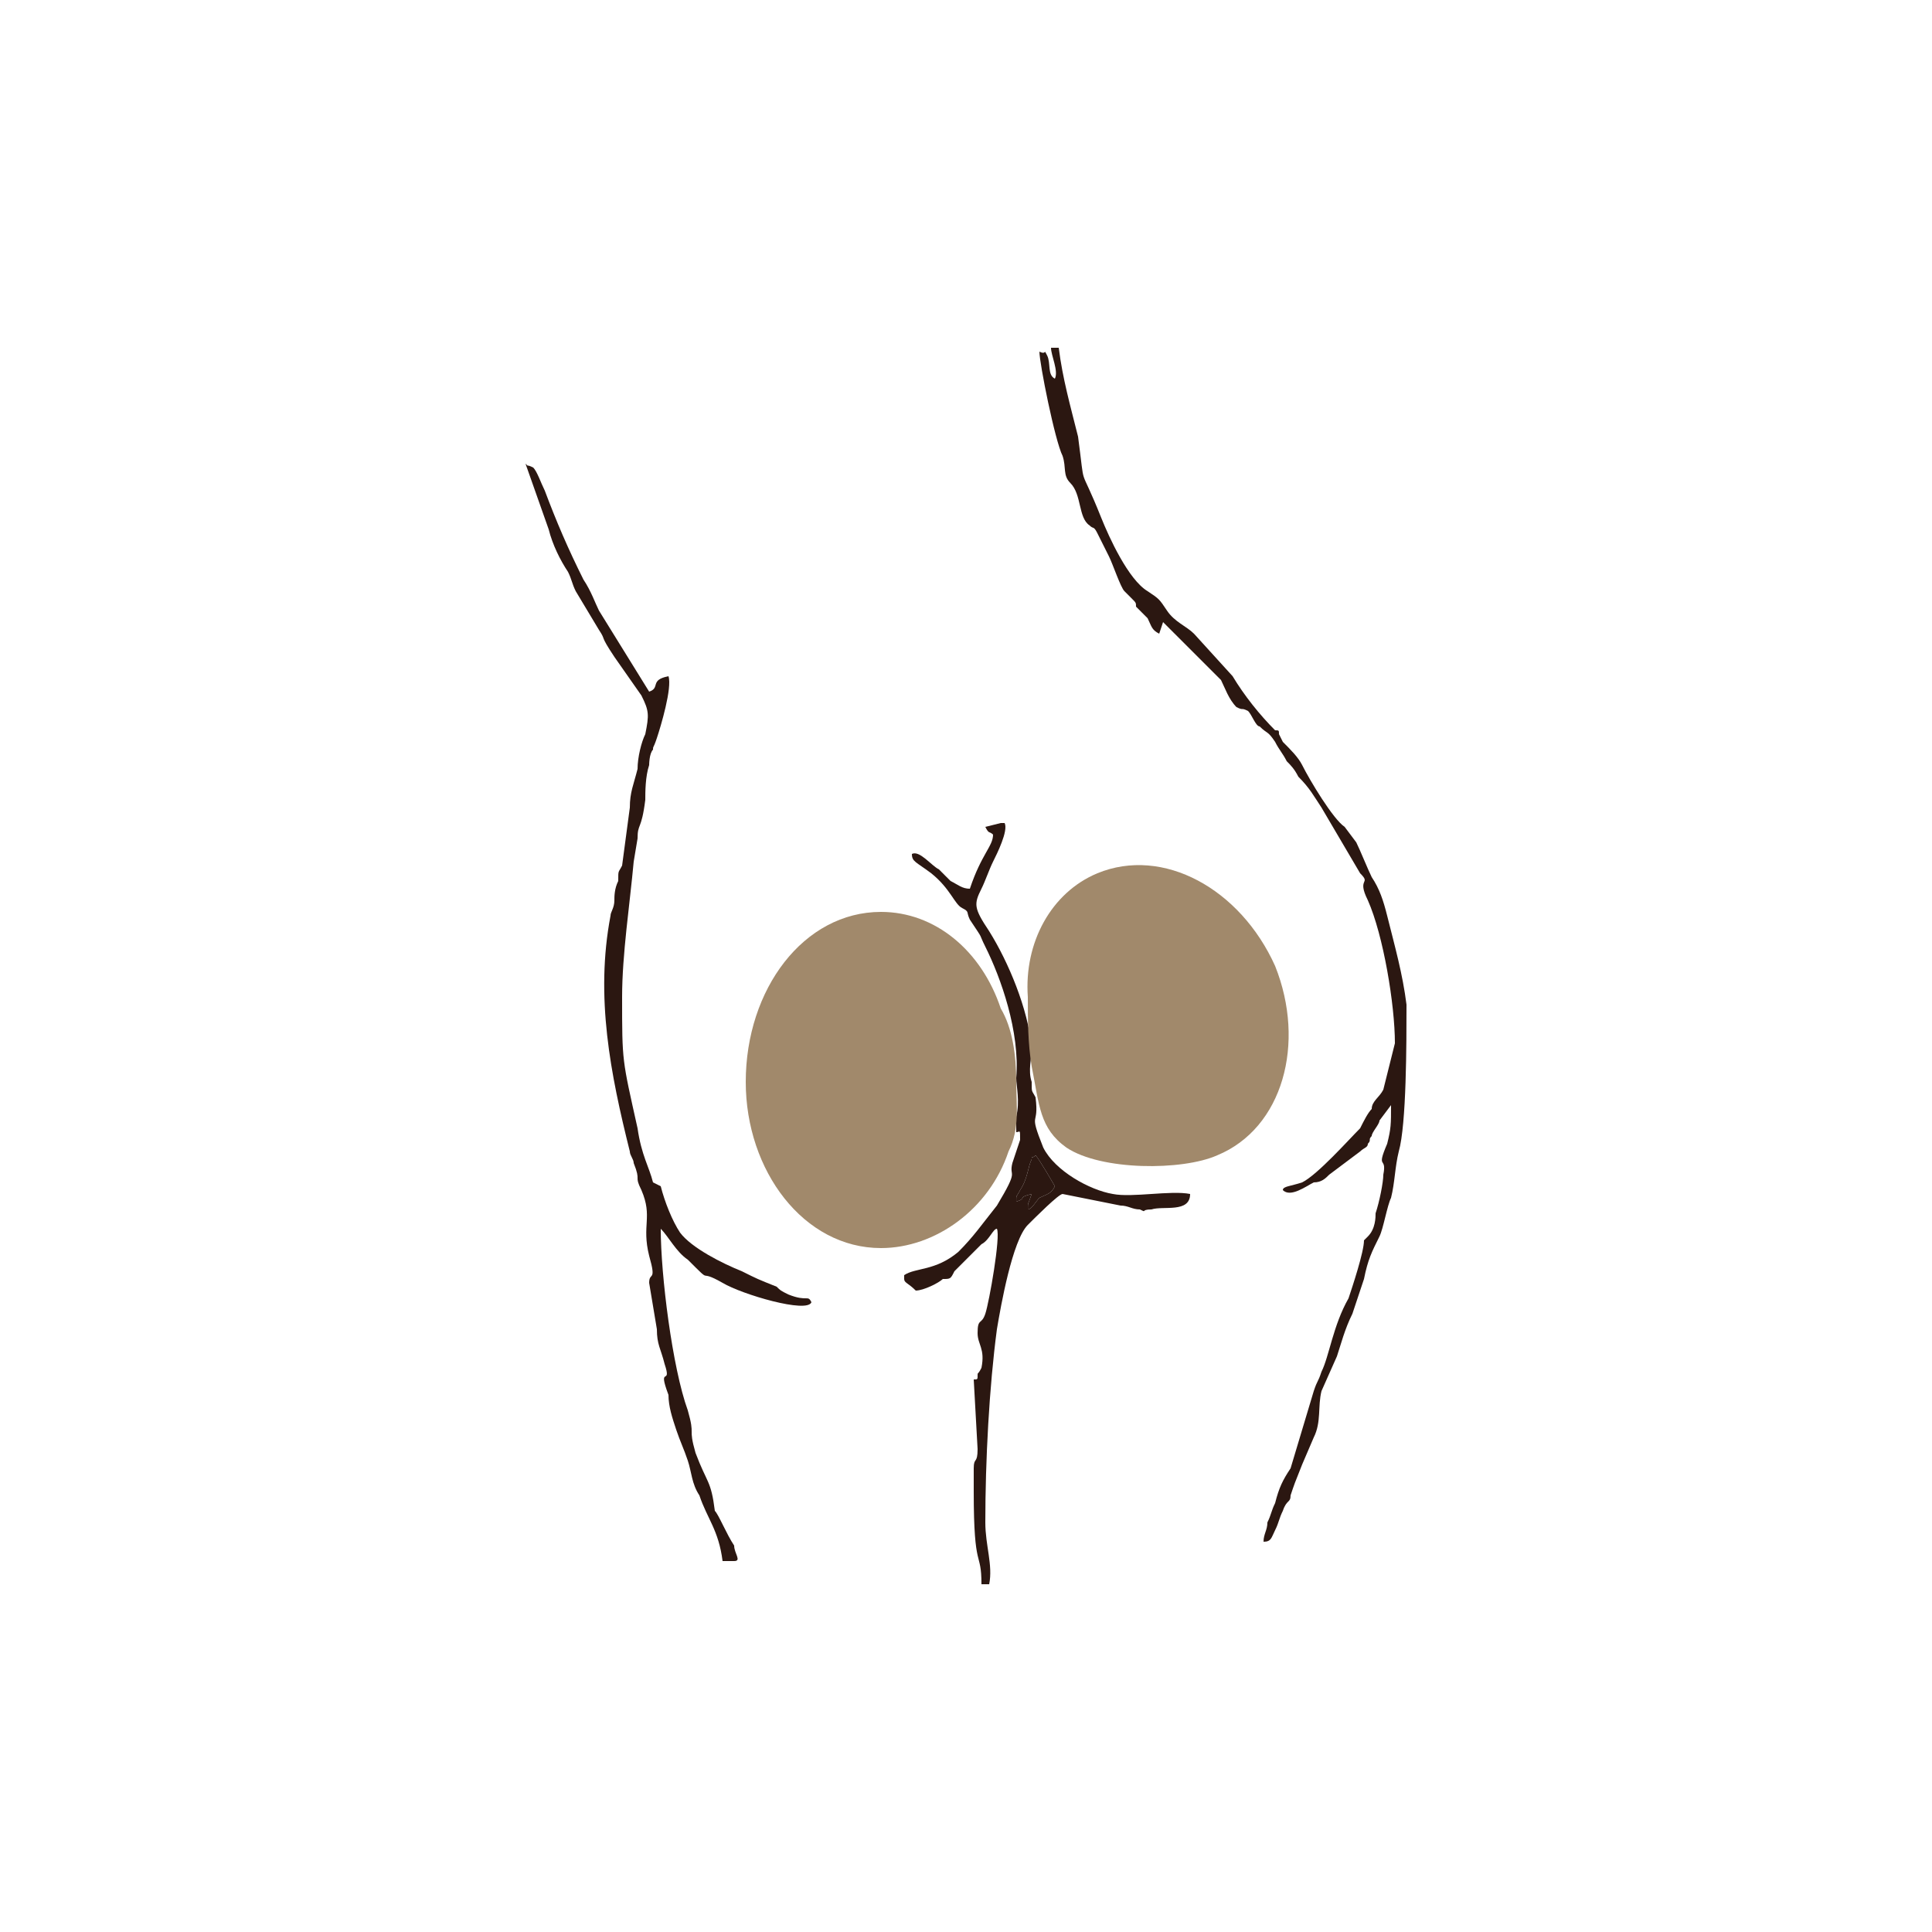 
<svg xmlns="http://www.w3.org/2000/svg"  width="80px" height="80px" viewBox="0 0 500 500">
 <g >
  <g >
   <path fill="rgb(43, 23, 17)" d="M274 90l-2 0c0,2 2,6 1,8 -2,-1 -1,-4 -2,-6 -1,-2 0,0 -2,-1 0,3 4,23 6,27 1,3 0,5 2,7 3,3 2,9 5,11 1,1 1,0 2,2 1,2 2,4 3,6 1,2 3,8 4,9l2 2c1,1 1,1 1,2 1,1 2,2 3,3 1,2 1,3 3,4l1 -3 15 15c1,2 2,5 4,7 2,1 1,0 3,1 1,1 2,4 3,4 2,2 2,1 4,4 1,2 2,3 3,5 1,1 2,2 3,4 3,3 4,5 6,8l10 17c3,3 -1,1 2,7 4,9 7,27 7,37l-3 12c-1,2 -3,3 -3,5 -1,1 -2,3 -3,5 -3,3 -11,12 -15,14 -3,1 -5,1 -5,2 2,2 6,-1 8,-2 2,0 3,-1 4,-2l8 -6c1,-1 2,-1 2,-2 1,-1 0,-1 1,-2 0,-1 2,-3 2,-4l3 -4c0,5 0,6 -1,10 -3,7 0,3 -1,8 0,2 -1,7 -2,10 0,1 0,4 -2,6l-1 1c0,0 0,0 0,0 0,3 -3,12 -4,15 -4,7 -5,15 -7,19 -1,3 -1,2 -2,5l-6 20c-2,3 -3,5 -4,9 -1,2 -1,3 -2,5 0,2 -1,3 -1,5 2,0 2,-1 3,-3 1,-2 1,-3 2,-5 1,-3 2,-2 2,-4 1,-3 1,-3 3,-8l3 -7c2,-4 1,-8 2,-12l4 -9c1,-3 2,-7 4,-11 1,-3 2,-6 3,-9 1,-5 2,-7 4,-11 1,-2 2,-8 3,-10 1,-4 1,-8 2,-12 2,-7 2,-28 2,-38 -1,-8 -3,-15 -5,-23 -1,-4 -2,-7 -4,-10 -1,-2 -3,-7 -4,-9l-3 -4c-3,-2 -9,-12 -11,-16 -1,-2 -3,-4 -5,-6l-1 -2c0,-1 0,-1 -1,-1 -4,-4 -8,-9 -11,-14l-10 -11c-2,-2 -5,-3 -7,-6 -2,-3 -2,-3 -5,-5 -5,-3 -10,-14 -12,-19 -6,-15 -4,-6 -6,-21 -2,-8 -4,-15 -5,-23z"/>
   <path fill="rgb(43, 23, 17)" d="M187 404l3 0c2,0 0,-2 0,-4 -2,-3 -4,-8 -5,-9 -1,-8 -2,-7 -5,-15 -2,-7 0,-4 -2,-11 -4,-11 -7,-35 -7,-47 2,2 4,6 7,8 7,7 2,2 9,6 5,3 22,8 23,5 -1,-2 -1,0 -6,-2 -2,-1 -2,-1 -3,-2 -5,-2 -5,-2 -9,-4 -5,-2 -13,-6 -16,-10 -2,-3 -4,-8 -5,-12l-2 -1c-1,-4 -3,-7 -4,-14 -4,-18 -4,-17 -4,-34 0,-11 2,-24 3,-35l1 -6c0,-4 1,-2 2,-10 0,-2 0,-6 1,-9 0,0 0,-3 1,-4 0,-1 0,0 1,-3 1,-3 4,-13 3,-16 -5,1 -2,3 -5,4l-13 -21c-1,-2 -2,-5 -4,-8 -4,-8 -7,-15 -10,-23 -1,-2 -2,-5 -3,-6 -2,-1 -1,0 -2,-1l6 17c1,4 3,8 5,11 1,2 1,3 2,5l6 10c2,3 0,1 4,7l7 10c2,4 2,5 1,10 -1,2 -2,6 -2,9 -1,4 -2,6 -2,10l-2 15c-1,2 -1,1 -1,4 -1,2 -1,4 -1,5 0,2 -1,3 -1,4 -4,21 0,41 5,61 0,1 1,2 1,3 2,5 0,3 2,7 3,7 0,9 2,17 2,7 0,4 0,7l2 12c0,4 1,5 2,9 2,6 -2,0 1,8 0,3 1,6 2,9 1,3 2,5 3,8 1,3 1,6 3,9 2,6 5,9 6,17z"/>
   <path fill="rgb(43, 23, 17)" d="M263 311c0,-2 0,-1 1,-3 2,-3 2,-6 3,-8 0,-1 0,0 1,-1 1,1 5,8 5,8 -1,2 -2,2 -4,3 -1,1 -2,3 -3,3 0,-2 0,-1 1,-4 -4,1 -1,1 -4,2zm-9 99l2 0c1,-5 -1,-10 -1,-16 0,-16 1,-35 3,-50 1,-6 4,-23 8,-27 2,-2 8,-8 9,-8l15 3c0,0 -1,-1 0,0 2,0 3,1 5,1 2,1 0,0 3,0 3,-1 10,1 10,-4 -5,-1 -15,1 -20,0 -6,-1 -15,-6 -18,-12 -4,-10 -1,-5 -2,-13 -1,-2 -1,-1 -1,-4 -1,-3 0,-6 0,-9 -1,-10 -6,-22 -11,-30 -4,-6 -4,-7 -2,-11 1,-2 2,-5 3,-7 1,-2 4,-8 3,-10 -1,0 -1,0 -1,0l-4 1c1,2 1,1 2,2 0,3 -3,5 -6,14 -2,0 -3,-1 -5,-2 -1,-1 -2,-2 -3,-3 -2,-1 -5,-5 -7,-4 0,2 1,2 5,5 5,4 6,8 8,9 2,1 1,1 2,3 4,6 2,3 4,7 4,8 9,22 8,34 0,2 1,6 0,10 0,1 0,2 0,3 0,1 0,0 0,1 1,0 1,-1 1,2l-2 6c-1,4 2,1 -4,11 -4,5 -6,8 -10,12 -6,5 -11,4 -14,6 0,0 0,1 0,1 0,-1 0,0 0,0 0,1 1,1 3,3 2,0 6,-2 7,-3 2,0 2,0 3,-2l7 -7c2,-1 3,-4 4,-4 1,2 -2,19 -3,22 -1,3 -2,1 -2,5 0,3 2,4 1,9 -1,2 -1,1 -1,2 0,1 0,1 -1,1l1 18c0,4 -1,2 -1,5 0,3 0,4 0,6 0,21 2,15 2,24z"/>
   <path fill="rgb(43, 23, 17)" d="M263 311c3,-1 0,-1 4,-2 -1,3 -1,2 -1,4 1,0 2,-2 3,-3 2,-1 3,-1 4,-3 0,0 -4,-7 -5,-8 -1,1 -1,0 -1,1 -1,2 -1,5 -3,8 -1,2 -1,1 -1,3z"/>
  </g>
  <path fill="#a1896b" d="M228 236c14,0 26,10 31,25 3,5 4,12 4,19 0,6 1,12 -2,18 -5,15 -19,25 -33,25 -20,0 -35,-20 -35,-43 0,-24 15,-44 35,-44z"/>
  <path fill="#a1896b" d="M284 226c17,-7 37,4 46,24 8,20 2,42 -15,49 -9,4 -30,4 -39,-2 -7,-5 -7,-11 -9,-21 -1,-6 -1,-12 -1,-18 -1,-14 6,-27 18,-32z"/>
 </g>
</svg>
